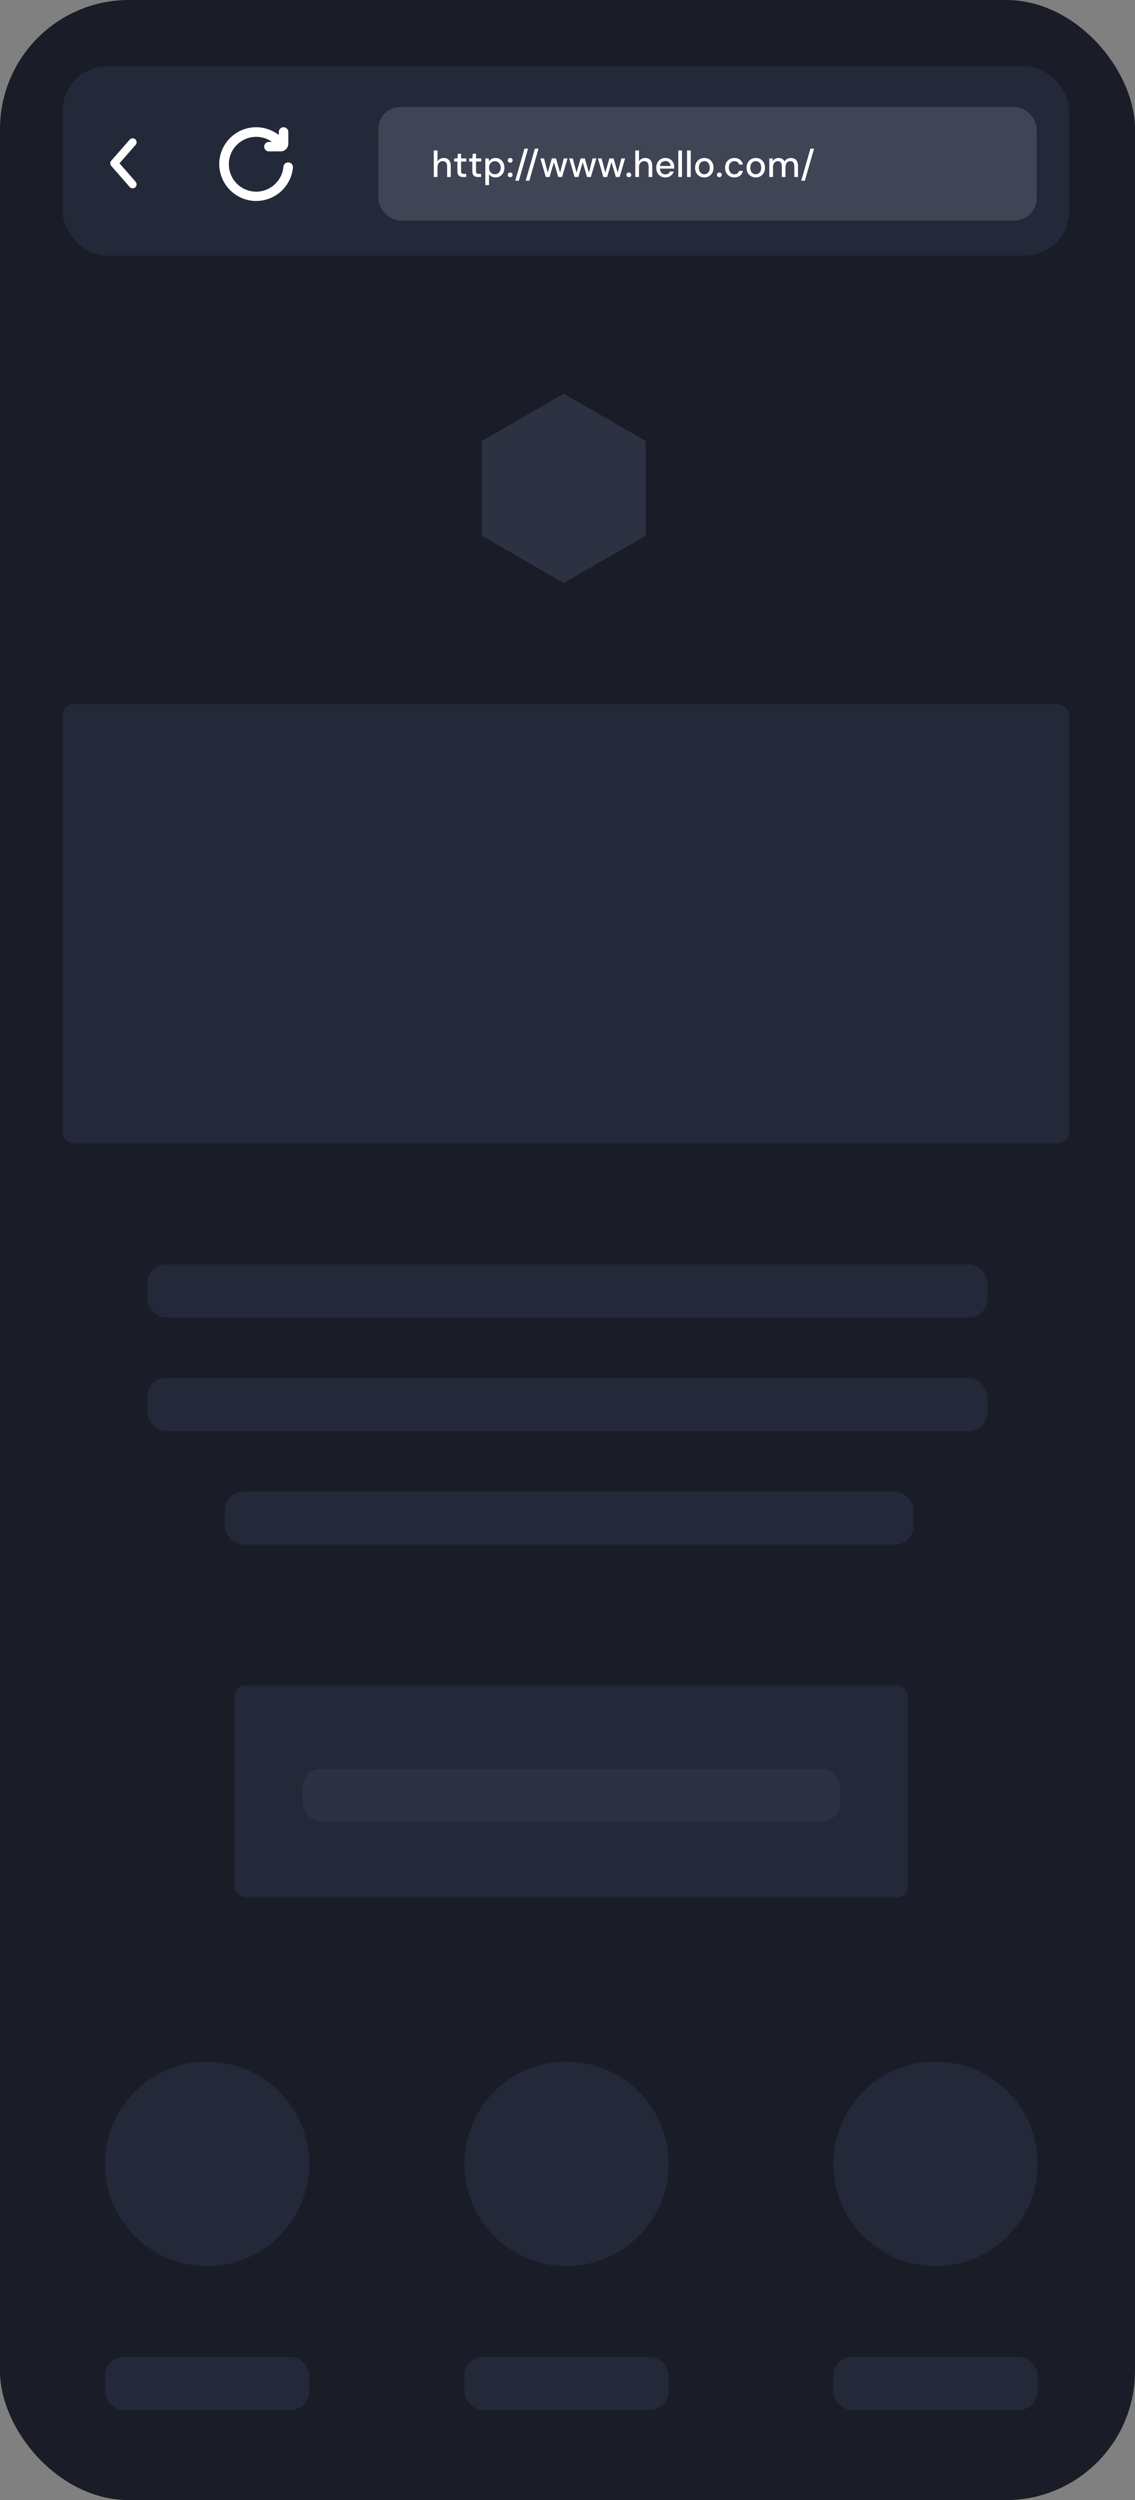 <svg width="308" height="678" viewBox="0 0 308 678" fill="none" xmlns="http://www.w3.org/2000/svg">
<rect x="0" y="0" width="308" height="678" fill="#808080" stroke="none"/>
<rect width="308" height="678" rx="35" fill="#1A1C27"/>
<rect x="17" y="18" width="273.093" height="51.333" rx="12" fill="#242939"/>
<rect x="102.667" y="29" width="178.64" height="30.8" rx="6" fill="#404555"/>
<path d="M117.72 48V40.8H118.72V43.78C118.887 43.487 119.117 43.257 119.41 43.09C119.71 42.923 120.04 42.84 120.4 42.84C120.8 42.84 121.143 42.923 121.43 43.09C121.717 43.25 121.937 43.493 122.09 43.82C122.243 44.14 122.32 44.543 122.32 45.03V48H121.33V45.14C121.33 44.667 121.23 44.31 121.03 44.07C120.83 43.823 120.533 43.7 120.14 43.7C119.873 43.7 119.633 43.763 119.42 43.89C119.207 44.017 119.037 44.203 118.91 44.45C118.783 44.69 118.72 44.983 118.72 45.33V48H117.72ZM125.669 48C125.356 48 125.082 47.95 124.849 47.85C124.616 47.75 124.436 47.583 124.309 47.35C124.182 47.117 124.119 46.8 124.119 46.4V43.81H123.249V42.96H124.119L124.239 41.7H125.119V42.96H126.549V43.81H125.119V46.41C125.119 46.697 125.179 46.893 125.299 47C125.419 47.1 125.626 47.15 125.919 47.15H126.499V48H125.669ZM129.722 48C129.408 48 129.135 47.95 128.902 47.85C128.668 47.75 128.488 47.583 128.362 47.35C128.235 47.117 128.172 46.8 128.172 46.4V43.81H127.302V42.96H128.172L128.292 41.7H129.172V42.96H130.602V43.81H129.172V46.41C129.172 46.697 129.232 46.893 129.352 47C129.472 47.1 129.678 47.15 129.972 47.15H130.552V48H129.722ZM131.704 50.2V42.96H132.604L132.704 43.74C132.811 43.587 132.944 43.443 133.104 43.31C133.264 43.17 133.454 43.057 133.674 42.97C133.901 42.883 134.164 42.84 134.464 42.84C134.944 42.84 135.364 42.957 135.724 43.19C136.091 43.423 136.374 43.74 136.574 44.14C136.781 44.533 136.884 44.983 136.884 45.49C136.884 45.997 136.781 46.45 136.574 46.85C136.368 47.243 136.081 47.553 135.714 47.78C135.354 48.007 134.934 48.12 134.454 48.12C134.061 48.12 133.714 48.043 133.414 47.89C133.114 47.73 132.878 47.51 132.704 47.23V50.2H131.704ZM134.294 47.25C134.601 47.25 134.871 47.177 135.104 47.03C135.344 46.883 135.531 46.677 135.664 46.41C135.804 46.143 135.874 45.833 135.874 45.48C135.874 45.127 135.804 44.82 135.664 44.56C135.531 44.293 135.344 44.087 135.104 43.94C134.871 43.787 134.601 43.71 134.294 43.71C133.981 43.71 133.704 43.787 133.464 43.94C133.231 44.087 133.048 44.293 132.914 44.56C132.781 44.82 132.714 45.127 132.714 45.48C132.714 45.833 132.781 46.143 132.914 46.41C133.048 46.677 133.231 46.883 133.464 47.03C133.704 47.177 133.981 47.25 134.294 47.25ZM138.452 48.05C138.259 48.05 138.099 47.99 137.972 47.87C137.852 47.743 137.792 47.593 137.792 47.42C137.792 47.24 137.852 47.09 137.972 46.97C138.099 46.843 138.259 46.78 138.452 46.78C138.645 46.78 138.802 46.843 138.922 46.97C139.042 47.09 139.102 47.24 139.102 47.42C139.102 47.593 139.042 47.743 138.922 47.87C138.802 47.99 138.645 48.05 138.452 48.05ZM138.452 44.11C138.259 44.11 138.099 44.05 137.972 43.93C137.852 43.803 137.792 43.653 137.792 43.48C137.792 43.3 137.852 43.15 137.972 43.03C138.099 42.903 138.259 42.84 138.452 42.84C138.645 42.84 138.802 42.903 138.922 43.03C139.042 43.15 139.102 43.3 139.102 43.48C139.102 43.653 139.042 43.803 138.922 43.93C138.802 44.05 138.645 44.11 138.452 44.11ZM139.82 49.01L142.32 40.31H143.3L140.8 49.01H139.82ZM142.652 49.01L145.152 40.31H146.132L143.632 49.01H142.652ZM148.115 48L146.635 42.96H147.625L148.725 47.16L148.535 47.15L149.755 42.96H150.875L152.095 47.15L151.905 47.16L152.995 42.96H154.005L152.525 48H151.495L150.215 43.63H150.415L149.135 48H148.115ZM155.928 48L154.448 42.96H155.438L156.538 47.16L156.348 47.15L157.568 42.96H158.688L159.908 47.15L159.718 47.16L160.808 42.96H161.818L160.338 48H159.308L158.028 43.63H158.228L156.948 48H155.928ZM163.74 48L162.26 42.96H163.25L164.35 47.16L164.16 47.15L165.38 42.96H166.5L167.72 47.15L167.53 47.16L168.62 42.96H169.63L168.15 48H167.12L165.84 43.63H166.04L164.76 48H163.74ZM170.649 48.05C170.456 48.05 170.296 47.99 170.169 47.87C170.049 47.743 169.989 47.593 169.989 47.42C169.989 47.24 170.049 47.09 170.169 46.97C170.296 46.843 170.456 46.78 170.649 46.78C170.843 46.78 170.999 46.843 171.119 46.97C171.239 47.09 171.299 47.24 171.299 47.42C171.299 47.593 171.239 47.743 171.119 47.87C170.999 47.99 170.843 48.05 170.649 48.05ZM172.398 48V40.8H173.398V43.78C173.564 43.487 173.794 43.257 174.088 43.09C174.388 42.923 174.718 42.84 175.078 42.84C175.478 42.84 175.821 42.923 176.108 43.09C176.394 43.25 176.614 43.493 176.768 43.82C176.921 44.14 176.998 44.543 176.998 45.03V48H176.008V45.14C176.008 44.667 175.908 44.31 175.708 44.07C175.508 43.823 175.211 43.7 174.818 43.7C174.551 43.7 174.311 43.763 174.098 43.89C173.884 44.017 173.714 44.203 173.588 44.45C173.461 44.69 173.398 44.983 173.398 45.33V48H172.398ZM180.557 48.12C180.077 48.12 179.65 48.01 179.277 47.79C178.903 47.57 178.61 47.263 178.397 46.87C178.19 46.477 178.087 46.02 178.087 45.5C178.087 44.967 178.19 44.503 178.397 44.11C178.61 43.71 178.903 43.4 179.277 43.18C179.65 42.953 180.083 42.84 180.577 42.84C181.07 42.84 181.493 42.95 181.847 43.17C182.2 43.39 182.473 43.683 182.667 44.05C182.86 44.41 182.957 44.81 182.957 45.25C182.957 45.317 182.953 45.39 182.947 45.47C182.947 45.543 182.943 45.627 182.937 45.72H178.817V45.01H181.957C181.937 44.59 181.797 44.263 181.537 44.03C181.277 43.79 180.953 43.67 180.567 43.67C180.293 43.67 180.043 43.733 179.817 43.86C179.59 43.98 179.407 44.16 179.267 44.4C179.133 44.633 179.067 44.93 179.067 45.29V45.57C179.067 45.943 179.133 46.26 179.267 46.52C179.407 46.773 179.59 46.967 179.817 47.1C180.043 47.227 180.29 47.29 180.557 47.29C180.877 47.29 181.14 47.22 181.347 47.08C181.553 46.94 181.707 46.75 181.807 46.51H182.807C182.72 46.817 182.573 47.093 182.367 47.34C182.16 47.58 181.903 47.77 181.597 47.91C181.297 48.05 180.95 48.12 180.557 48.12ZM184.068 48V40.8H185.068V48H184.068ZM186.441 48V40.8H187.441V48H186.441ZM191.114 48.12C190.64 48.12 190.214 48.01 189.834 47.79C189.46 47.57 189.164 47.263 188.944 46.87C188.73 46.47 188.624 46.01 188.624 45.49C188.624 44.957 188.734 44.493 188.954 44.1C189.174 43.7 189.474 43.39 189.854 43.17C190.234 42.95 190.66 42.84 191.134 42.84C191.614 42.84 192.04 42.95 192.414 43.17C192.787 43.39 193.08 43.697 193.294 44.09C193.514 44.483 193.624 44.947 193.624 45.48C193.624 46.013 193.514 46.477 193.294 46.87C193.08 47.263 192.784 47.57 192.404 47.79C192.024 48.01 191.594 48.12 191.114 48.12ZM191.114 47.26C191.387 47.26 191.634 47.193 191.854 47.06C192.08 46.927 192.26 46.73 192.394 46.47C192.534 46.203 192.604 45.873 192.604 45.48C192.604 45.087 192.537 44.76 192.404 44.5C192.27 44.233 192.09 44.033 191.864 43.9C191.644 43.767 191.4 43.7 191.134 43.7C190.867 43.7 190.62 43.767 190.394 43.9C190.167 44.033 189.984 44.233 189.844 44.5C189.71 44.76 189.644 45.087 189.644 45.48C189.644 45.873 189.71 46.203 189.844 46.47C189.984 46.73 190.164 46.927 190.384 47.06C190.61 47.193 190.854 47.26 191.114 47.26ZM195.2 48.05C195.007 48.05 194.847 47.99 194.72 47.87C194.6 47.743 194.54 47.593 194.54 47.42C194.54 47.24 194.6 47.09 194.72 46.97C194.847 46.843 195.007 46.78 195.2 46.78C195.393 46.78 195.55 46.843 195.67 46.97C195.79 47.09 195.85 47.24 195.85 47.42C195.85 47.593 195.79 47.743 195.67 47.87C195.55 47.99 195.393 48.05 195.2 48.05ZM199.279 48.12C198.792 48.12 198.359 48.01 197.979 47.79C197.599 47.563 197.299 47.253 197.079 46.86C196.865 46.467 196.759 46.01 196.759 45.49C196.759 44.963 196.865 44.503 197.079 44.11C197.299 43.71 197.599 43.4 197.979 43.18C198.359 42.953 198.792 42.84 199.279 42.84C199.892 42.84 200.405 43 200.819 43.32C201.232 43.64 201.495 44.073 201.609 44.62H200.569C200.502 44.327 200.349 44.1 200.109 43.94C199.875 43.78 199.595 43.7 199.269 43.7C199.002 43.7 198.755 43.77 198.529 43.91C198.302 44.043 198.119 44.243 197.979 44.51C197.845 44.77 197.779 45.093 197.779 45.48C197.779 45.767 197.819 46.023 197.899 46.25C197.979 46.47 198.085 46.657 198.219 46.81C198.359 46.963 198.519 47.08 198.699 47.16C198.879 47.233 199.069 47.27 199.269 47.27C199.489 47.27 199.685 47.237 199.859 47.17C200.039 47.097 200.189 46.99 200.309 46.85C200.435 46.71 200.522 46.543 200.569 46.35H201.609C201.495 46.883 201.232 47.313 200.819 47.64C200.405 47.96 199.892 48.12 199.279 48.12ZM205.079 48.12C204.605 48.12 204.179 48.01 203.799 47.79C203.425 47.57 203.129 47.263 202.909 46.87C202.695 46.47 202.589 46.01 202.589 45.49C202.589 44.957 202.699 44.493 202.919 44.1C203.139 43.7 203.439 43.39 203.819 43.17C204.199 42.95 204.625 42.84 205.099 42.84C205.579 42.84 206.005 42.95 206.379 43.17C206.752 43.39 207.045 43.697 207.259 44.09C207.479 44.483 207.589 44.947 207.589 45.48C207.589 46.013 207.479 46.477 207.259 46.87C207.045 47.263 206.749 47.57 206.369 47.79C205.989 48.01 205.559 48.12 205.079 48.12ZM205.079 47.26C205.352 47.26 205.599 47.193 205.819 47.06C206.045 46.927 206.225 46.73 206.359 46.47C206.499 46.203 206.569 45.873 206.569 45.48C206.569 45.087 206.502 44.76 206.369 44.5C206.235 44.233 206.055 44.033 205.829 43.9C205.609 43.767 205.365 43.7 205.099 43.7C204.832 43.7 204.585 43.767 204.359 43.9C204.132 44.033 203.949 44.233 203.809 44.5C203.675 44.76 203.609 45.087 203.609 45.48C203.609 45.873 203.675 46.203 203.809 46.47C203.949 46.73 204.129 46.927 204.349 47.06C204.575 47.193 204.819 47.26 205.079 47.26ZM208.765 48V42.96H209.665L209.735 43.67C209.895 43.41 210.108 43.207 210.375 43.06C210.642 42.913 210.942 42.84 211.275 42.84C211.528 42.84 211.758 42.877 211.965 42.95C212.172 43.017 212.355 43.12 212.515 43.26C212.675 43.4 212.805 43.573 212.905 43.78C213.085 43.487 213.325 43.257 213.625 43.09C213.932 42.923 214.255 42.84 214.595 42.84C215.002 42.84 215.352 42.923 215.645 43.09C215.938 43.25 216.162 43.493 216.315 43.82C216.468 44.14 216.545 44.54 216.545 45.02V48H215.555V45.12C215.555 44.653 215.458 44.3 215.265 44.06C215.078 43.82 214.802 43.7 214.435 43.7C214.188 43.7 213.968 43.763 213.775 43.89C213.582 44.017 213.428 44.2 213.315 44.44C213.208 44.68 213.155 44.973 213.155 45.32V48H212.155V45.12C212.155 44.653 212.058 44.3 211.865 44.06C211.678 43.82 211.402 43.7 211.035 43.7C210.802 43.7 210.588 43.763 210.395 43.89C210.202 44.017 210.048 44.2 209.935 44.44C209.822 44.68 209.765 44.973 209.765 45.32V48H208.765ZM217.427 49.01L219.927 40.31H220.907L218.407 49.01H217.427Z" fill="white"/>
<path d="M152.973 106.773L175.201 119.607V145.273L152.973 158.107L130.745 145.273V119.607L152.973 106.773Z" fill="#2D3242"/>
<rect x="17" y="190.961" width="273.093" height="119.093" rx="3" fill="#242939"/>
<rect x="40" y="342.906" width="227.92" height="14.373" rx="5" fill="#242939"/>
<rect x="40" y="373.707" width="227.92" height="14.373" rx="5" fill="#242939"/>
<rect x="61" y="404.508" width="186.853" height="14.373" rx="5" fill="#242939"/>
<rect x="28.48" y="639.174" width="55.44" height="14.373" rx="5" fill="#242939"/>
<rect x="126" y="639.174" width="55.44" height="14.373" rx="5" fill="#242939"/>
<rect x="226.134" y="639.174" width="55.44" height="14.373" rx="5" fill="#242939"/>
<rect x="63.653" y="457.055" width="182.747" height="57.493" rx="3" fill="#242939"/>
<rect x="82.134" y="479.641" width="145.787" height="14.373" rx="5" fill="#2D3242"/>
<ellipse cx="56.2" cy="586.814" rx="27.72" ry="27.72" fill="#242939"/>
<ellipse cx="153.72" cy="586.814" rx="27.72" ry="27.72" fill="#242939"/>
<ellipse cx="253.854" cy="586.814" rx="27.72" ry="27.72" fill="#242939"/>
<path d="M36 38.571L31 44.286L36 50" stroke="white" stroke-width="2.143" stroke-linecap="round" stroke-linejoin="round"/>
<path d="M59.81 43.381L59.797 43.384L59.856 43.011C60.135 41.238 60.896 39.577 62.056 38.208C63.215 36.84 64.728 35.816 66.429 35.251C68.13 34.686 69.954 34.599 71.7 35.002C73.259 35.362 74.703 36.098 75.908 37.143V35.794C75.908 35.518 76.017 35.252 76.213 35.056C76.409 34.86 76.674 34.75 76.951 34.75C77.228 34.75 77.493 34.86 77.689 35.056C77.885 35.252 77.995 35.518 77.995 35.794V38.972C77.995 39.46 77.801 39.928 77.457 40.273C77.112 40.618 76.645 40.811 76.158 40.811H72.984C72.707 40.811 72.441 40.701 72.246 40.505C72.05 40.309 71.94 40.044 71.94 39.767C71.94 39.49 72.05 39.224 72.246 39.029C72.441 38.833 72.707 38.722 72.984 38.722H74.535C73.374 37.72 71.937 37.085 70.405 36.907C68.667 36.704 66.912 37.103 65.431 38.036C63.95 38.969 62.832 40.381 62.261 42.038C61.691 43.694 61.703 45.496 62.296 47.145C62.889 48.794 64.026 50.19 65.519 51.103C67.013 52.016 68.773 52.391 70.509 52.165C72.244 51.939 73.85 51.126 75.061 49.861C76.272 48.597 77.015 46.955 77.167 45.21L77.167 45.21L77.167 45.205C77.195 44.949 77.316 44.713 77.509 44.543C77.701 44.373 77.949 44.28 78.205 44.284C78.351 44.284 78.494 44.315 78.627 44.374C78.76 44.433 78.879 44.52 78.977 44.628C79.075 44.736 79.15 44.863 79.196 45.001C79.242 45.139 79.259 45.286 79.246 45.431L79.246 45.431L79.245 45.432C79.117 46.731 78.73 47.992 78.107 49.139C77.484 50.286 76.638 51.296 75.62 52.111C74.601 52.926 73.429 53.528 72.174 53.883C70.919 54.237 69.606 54.336 68.312 54.175C67.018 54.013 65.77 53.594 64.64 52.942C63.511 52.29 62.523 51.418 61.735 50.377C60.947 49.337 60.376 48.15 60.053 46.885C59.762 45.74 59.68 44.553 59.81 43.381Z" fill="white" stroke="white" stroke-width="0.5"/>
</svg>
